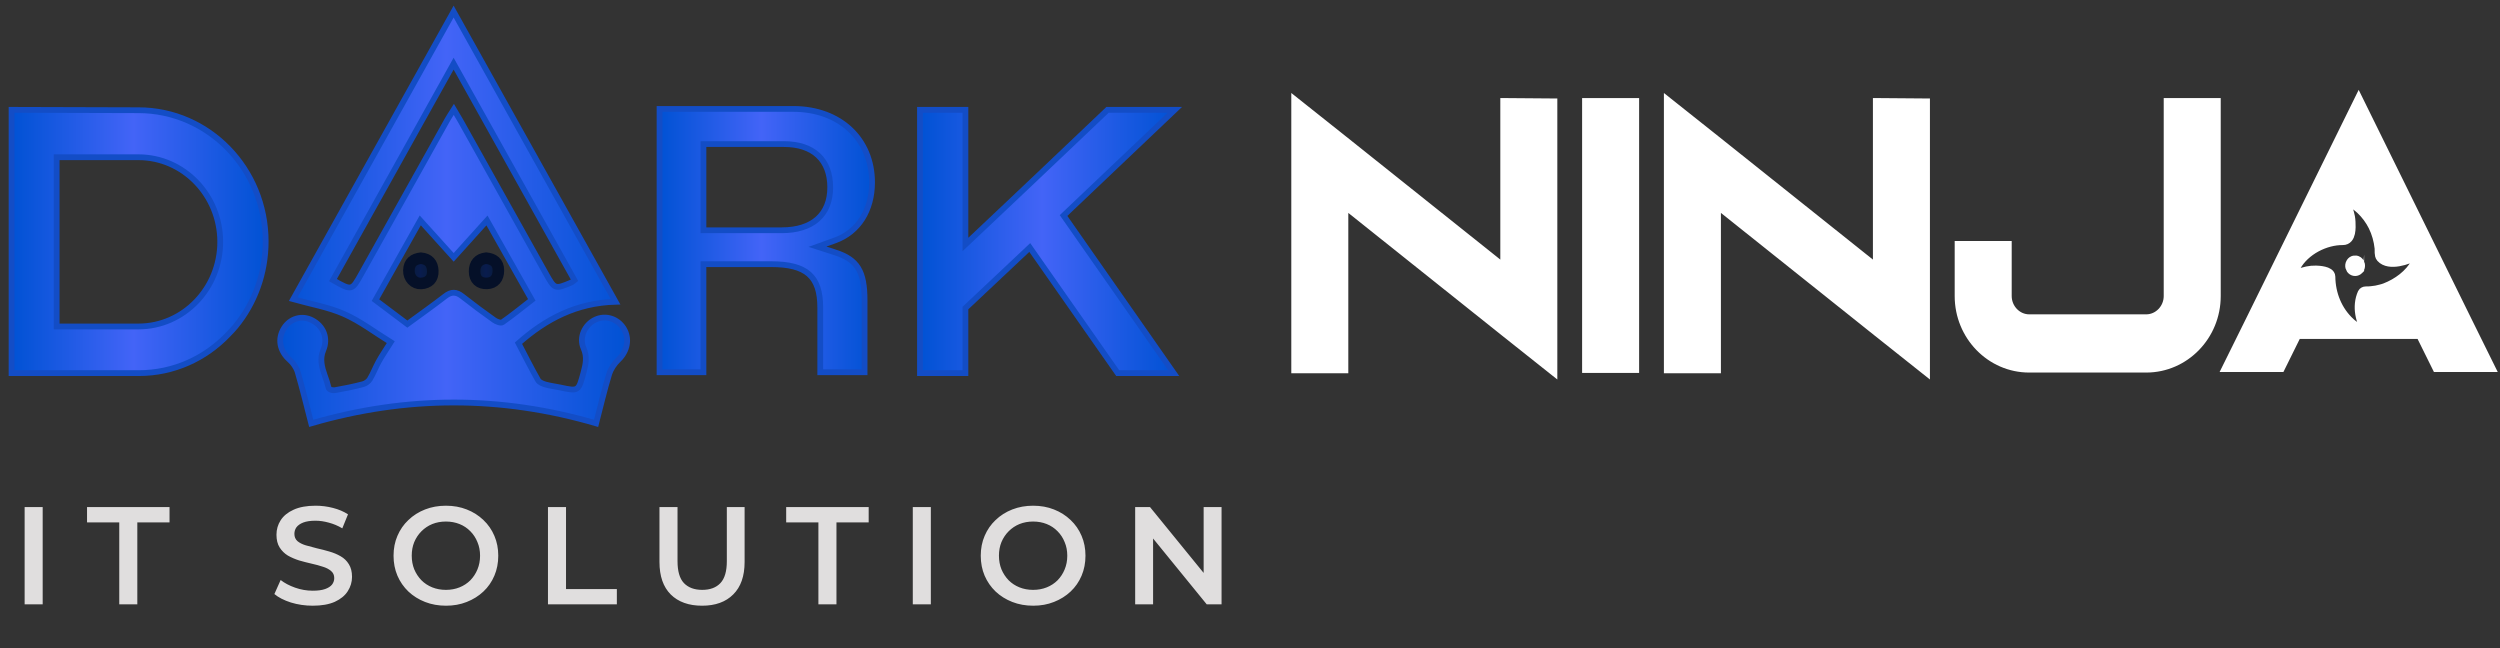 <svg width="216" height="56" viewBox="0 0 216 56" fill="none" xmlns="http://www.w3.org/2000/svg">
<rect x="0" y="0" width="216" height="56" fill="#333333" stroke="none"/>
<path d="M134.053 9.006V31.753L130.127 28.634L115.994 17.358V31.753H112.068V9.071L115.994 12.191L130.127 23.467V8.974L134.053 9.006Z" fill="white" stroke="white" stroke-miterlimit="10"/>
<path d="M137.194 31.721V8.974H141.12V31.721H137.194Z" fill="white" stroke="white" stroke-miterlimit="10"/>
<path d="M166.246 9.006V31.753L162.32 28.634L148.187 17.358V31.753H144.261V9.071L148.187 12.191L162.32 23.467V8.974L166.246 9.006Z" fill="white" stroke="white" stroke-miterlimit="10"/>
<path d="M191.371 8.974V25.579C191.371 28.959 188.701 31.689 185.435 31.689H175.321C172.055 31.689 169.385 28.959 169.385 25.579V21.322H173.311V25.579C173.311 26.717 174.222 27.659 175.321 27.659H185.435C186.534 27.659 187.445 26.717 187.445 25.579V8.974H191.371Z" fill="white" stroke="white" stroke-miterlimit="10"/>
<path d="M33.763 29.564C32.375 28.707 31.128 27.748 29.738 27.133C28.383 26.533 26.883 26.283 25.334 25.848C29.89 17.678 34.478 9.452 39.193 1C43.89 9.418 48.486 17.655 53.183 26.071C49.805 26.166 47.153 27.562 44.795 29.652C45.371 30.756 45.902 31.813 46.482 32.838C46.591 33.032 46.889 33.153 47.123 33.221C47.54 33.341 47.977 33.388 48.403 33.479C49.985 33.817 49.982 33.819 50.422 32.166C50.606 31.474 50.755 30.838 50.422 30.088C49.998 29.133 50.539 28.032 51.446 27.614C52.33 27.206 53.364 27.534 53.89 28.386C54.428 29.257 54.202 30.341 53.441 31.067C53.086 31.403 52.771 31.87 52.627 32.34C52.209 33.705 51.888 35.101 51.504 36.578C43.271 34.167 35.108 34.184 26.889 36.577C26.487 35.025 26.14 33.574 25.721 32.146C25.605 31.753 25.331 31.358 25.026 31.087C24.172 30.33 23.954 29.296 24.536 28.363C25.072 27.501 26.095 27.214 26.982 27.677C27.949 28.181 28.37 29.221 27.929 30.258C27.615 30.998 27.806 31.739 28.064 32.46C28.124 32.63 28.187 32.799 28.242 32.971C28.285 33.102 28.315 33.237 28.35 33.371C28.376 33.473 28.39 33.562 28.481 33.622C28.613 33.709 28.814 33.733 28.967 33.707C29.767 33.569 30.565 33.403 31.352 33.198C31.579 33.14 31.834 32.962 31.954 32.76C32.245 32.278 32.443 31.739 32.717 31.245C32.988 30.752 33.307 30.288 33.763 29.564ZM49.634 24.206C46.166 17.992 42.713 11.808 39.193 5.5C35.651 11.851 32.209 18.025 28.766 24.2C30.399 25.13 30.395 25.129 31.219 23.654C33.699 19.211 36.182 14.769 38.665 10.329C38.815 10.062 38.988 9.812 39.213 9.454C39.463 9.877 39.633 10.152 39.79 10.434C42.243 14.824 44.693 19.216 47.147 23.604C47.931 25.007 47.934 25.006 49.375 24.405C49.426 24.383 49.466 24.336 49.634 24.206ZM35.194 28.002C36.311 27.184 37.41 26.411 38.472 25.587C39.001 25.177 39.433 25.202 39.943 25.605C40.841 26.314 41.761 26.994 42.693 27.655C42.892 27.795 43.271 27.941 43.41 27.843C44.267 27.248 45.079 26.582 45.947 25.908C44.657 23.622 43.393 21.384 42.074 19.047C41.067 20.162 40.152 21.179 39.197 22.236C38.197 21.129 37.294 20.128 36.31 19.041C34.981 21.408 33.709 23.669 32.439 25.931C33.434 26.677 34.32 27.344 35.194 28.002Z" fill="url(#paint0_linear_470_3667)" stroke="#134DC6" stroke-width="0.5" stroke-miterlimit="10"/>
<path d="M36.368 22.31C37.029 22.367 37.372 22.759 37.393 23.407C37.415 24.085 37.033 24.448 36.393 24.491C35.789 24.531 35.31 24.014 35.328 23.362C35.347 22.666 35.759 22.377 36.368 22.31Z" fill="url(#paint1_linear_470_3667)" stroke="#051028" stroke-miterlimit="10"/>
<path d="M42.001 22.306C42.623 22.369 43.058 22.656 43.06 23.363C43.063 24.032 42.716 24.465 42.066 24.486C41.428 24.506 41.003 24.149 41.004 23.45C41.005 22.796 41.337 22.384 42.001 22.306Z" fill="url(#paint2_linear_470_3667)" stroke="#051028" stroke-miterlimit="10"/>
<path d="M11.961 9.523C18.023 9.523 22.954 14.592 22.954 20.864C22.954 23.659 21.98 26.226 20.347 28.208C20.159 28.436 19.939 28.663 19.719 28.89C17.74 30.97 15.008 32.238 11.993 32.238H1V9.49L11.961 9.523ZM4.895 28.208H11.961C15.856 28.208 19.028 24.926 19.028 20.896C19.028 16.867 15.856 13.585 11.961 13.585H4.895V28.208Z" fill="url(#paint3_linear_470_3667)" stroke="#134DC6" stroke-width="0.5" stroke-miterlimit="10"/>
<path d="M91.891 18.622L101.408 32.238H96.571L88.971 21.384L83.412 26.616V32.238H79.486V9.49H83.412V21.124L86.647 18.069L89.567 15.307L95.692 9.49H101.502L91.891 18.622Z" fill="url(#paint4_linear_470_3667)" stroke="#134DC6" stroke-width="0.5" stroke-miterlimit="10"/>
<path d="M70.87 32.159V26.566C70.87 23.872 69.677 22.823 66.613 22.823H60.776V32.159H56.986V9.412H68.551C72.551 9.412 75.345 12.022 75.345 15.759C75.345 18.178 74.149 20.051 72.147 20.771L70.63 21.317L72.163 21.811C74.082 22.43 74.699 23.437 74.699 25.956V32.159H70.87ZM60.777 19.895H67.546C70.206 19.895 71.732 18.544 71.732 16.189C71.732 13.81 70.272 12.447 67.726 12.447H60.777V19.895V19.895Z" fill="url(#paint5_linear_470_3667)" stroke="#134DC6" stroke-width="0.5" stroke-miterlimit="10"/>
<path d="M212.992 27.58L203.79 8.895L194.588 27.58L192.578 31.642H196.975L198.389 28.782H204.43C204.347 28.756 204.256 28.723 204.154 28.673C204.029 28.619 203.882 28.555 203.736 28.463C203.659 28.417 203.58 28.369 203.499 28.321C203.421 28.264 203.342 28.204 203.259 28.144C203.169 28.082 203.085 28.01 203.001 27.932C201.881 26.899 201.291 25.451 201.272 23.904C201.267 23.506 200.357 23.453 200.093 23.447C199.595 23.433 199.1 23.549 198.638 23.734C198.496 23.791 198.378 23.861 198.269 23.926C198.157 23.987 198.063 24.05 197.991 24.108C197.946 24.143 197.906 24.172 197.872 24.198C197.806 24.247 197.772 24.223 197.796 24.141C197.808 24.099 197.823 24.05 197.839 23.994C197.864 23.896 197.904 23.782 197.961 23.654C198.014 23.524 198.075 23.372 198.164 23.222C198.208 23.142 198.254 23.061 198.301 22.976C199.094 21.554 200.874 20.66 202.424 20.674C203.078 20.68 203.04 19.669 203.016 19.178C202.989 18.598 202.811 18.073 202.55 17.566C202.49 17.45 202.431 17.354 202.374 17.279C202.264 17.123 202.201 17.033 202.201 17.033C202.201 17.033 202.252 17.05 202.343 17.077C202.383 17.089 202.431 17.105 202.485 17.122C203.615 17.44 204.595 18.458 205.117 19.511C205.411 20.105 205.595 20.764 205.664 21.427C205.688 21.651 205.623 22.031 205.78 22.206C206.427 22.93 208.023 22.366 208.698 21.995C208.81 21.932 208.904 21.871 208.975 21.813C209.021 21.779 209.06 21.748 209.094 21.723C209.159 21.674 209.193 21.7 209.17 21.78C209.158 21.822 209.143 21.871 209.127 21.927C209.054 22.203 208.95 22.464 208.818 22.709C208.249 23.773 207.182 24.541 206.108 24.956C205.85 25.054 205.585 25.106 205.322 25.168C205.059 25.201 204.794 25.249 204.541 25.247C204.491 25.247 204.443 25.248 204.394 25.248C204.314 25.249 204.222 25.299 204.193 25.361C203.693 26.48 204.004 27.804 204.678 28.765C204.682 28.772 204.683 28.776 204.687 28.782H209.188L210.603 31.642H215L212.992 27.58Z" fill="white" stroke="white" stroke-miterlimit="10"/>
<path d="M203.669 22.629C203.827 22.733 203.891 22.963 203.789 23.152C203.781 23.167 203.775 23.18 203.77 23.189C203.658 23.356 203.452 23.392 203.297 23.291L203.297 23.291C203.138 23.187 203.074 22.956 203.176 22.768C203.183 22.755 203.189 22.743 203.193 22.735C203.194 22.733 203.195 22.731 203.196 22.73C203.308 22.564 203.515 22.528 203.668 22.628L203.669 22.629ZM203.761 23.21C203.76 23.211 203.76 23.21 203.761 23.209L203.761 23.21Z" fill="white" stroke="white"/>
<path d="M2.128 52.213V43.813H3.688V52.213H2.128ZM10.304 52.213V45.133H7.52V43.813H14.648V45.133H11.864V52.213H10.304ZM27.019 52.333C26.363 52.333 25.735 52.241 25.135 52.057C24.535 51.865 24.059 51.621 23.707 51.325L24.247 50.113C24.583 50.377 24.999 50.597 25.495 50.773C25.991 50.949 26.499 51.037 27.019 51.037C27.459 51.037 27.815 50.989 28.087 50.893C28.359 50.797 28.559 50.669 28.687 50.509C28.815 50.341 28.879 50.153 28.879 49.945C28.879 49.689 28.787 49.485 28.603 49.333C28.419 49.173 28.179 49.049 27.883 48.961C27.595 48.865 27.271 48.777 26.911 48.697C26.559 48.617 26.203 48.525 25.843 48.421C25.491 48.309 25.167 48.169 24.871 48.001C24.583 47.825 24.347 47.593 24.163 47.305C23.979 47.017 23.887 46.649 23.887 46.201C23.887 45.745 24.007 45.329 24.247 44.953C24.495 44.569 24.867 44.265 25.363 44.041C25.867 43.809 26.503 43.693 27.271 43.693C27.775 43.693 28.275 43.757 28.771 43.885C29.267 44.013 29.699 44.197 30.067 44.437L29.575 45.649C29.199 45.425 28.811 45.261 28.411 45.157C28.011 45.045 27.627 44.989 27.259 44.989C26.827 44.989 26.475 45.041 26.203 45.145C25.939 45.249 25.743 45.385 25.615 45.553C25.495 45.721 25.435 45.913 25.435 46.129C25.435 46.385 25.523 46.593 25.699 46.753C25.883 46.905 26.119 47.025 26.407 47.113C26.703 47.201 27.031 47.289 27.391 47.377C27.751 47.457 28.107 47.549 28.459 47.653C28.819 47.757 29.143 47.893 29.431 48.061C29.727 48.229 29.963 48.457 30.139 48.745C30.323 49.033 30.415 49.397 30.415 49.837C30.415 50.285 30.291 50.701 30.043 51.085C29.803 51.461 29.431 51.765 28.927 51.997C28.423 52.221 27.787 52.333 27.019 52.333ZM38.538 52.333C37.882 52.333 37.278 52.225 36.726 52.009C36.174 51.793 35.694 51.493 35.286 51.109C34.878 50.717 34.562 50.261 34.338 49.741C34.114 49.213 34.002 48.637 34.002 48.013C34.002 47.389 34.114 46.817 34.338 46.297C34.562 45.769 34.878 45.313 35.286 44.929C35.694 44.537 36.174 44.233 36.726 44.017C37.278 43.801 37.878 43.693 38.526 43.693C39.182 43.693 39.782 43.801 40.326 44.017C40.878 44.233 41.358 44.537 41.766 44.929C42.174 45.313 42.49 45.769 42.714 46.297C42.938 46.817 43.05 47.389 43.05 48.013C43.05 48.637 42.938 49.213 42.714 49.741C42.49 50.269 42.174 50.725 41.766 51.109C41.358 51.493 40.878 51.793 40.326 52.009C39.782 52.225 39.186 52.333 38.538 52.333ZM38.526 50.965C38.95 50.965 39.342 50.893 39.702 50.749C40.062 50.605 40.374 50.401 40.638 50.137C40.902 49.865 41.106 49.553 41.25 49.201C41.402 48.841 41.478 48.445 41.478 48.013C41.478 47.581 41.402 47.189 41.25 46.837C41.106 46.477 40.902 46.165 40.638 45.901C40.374 45.629 40.062 45.421 39.702 45.277C39.342 45.133 38.95 45.061 38.526 45.061C38.102 45.061 37.71 45.133 37.35 45.277C36.998 45.421 36.686 45.629 36.414 45.901C36.15 46.165 35.942 46.477 35.79 46.837C35.646 47.189 35.574 47.581 35.574 48.013C35.574 48.437 35.646 48.829 35.79 49.189C35.942 49.549 36.15 49.865 36.414 50.137C36.678 50.401 36.99 50.605 37.35 50.749C37.71 50.893 38.102 50.965 38.526 50.965ZM47.344 52.213V43.813H48.904V50.893H53.296V52.213H47.344ZM60.662 52.333C59.51 52.333 58.606 52.009 57.95 51.361C57.302 50.713 56.978 49.777 56.978 48.553V43.813H58.538V48.493C58.538 49.357 58.722 49.985 59.09 50.377C59.466 50.769 59.994 50.965 60.674 50.965C61.354 50.965 61.878 50.769 62.246 50.377C62.614 49.985 62.798 49.357 62.798 48.493V43.813H64.334V48.553C64.334 49.777 64.006 50.713 63.35 51.361C62.702 52.009 61.806 52.333 60.662 52.333ZM70.71 52.213V45.133H67.926V43.813H75.054V45.133H72.27V52.213H70.71ZM78.865 52.213V43.813H80.425V52.213H78.865ZM89.273 52.333C88.617 52.333 88.013 52.225 87.461 52.009C86.909 51.793 86.429 51.493 86.021 51.109C85.613 50.717 85.297 50.261 85.073 49.741C84.849 49.213 84.737 48.637 84.737 48.013C84.737 47.389 84.849 46.817 85.073 46.297C85.297 45.769 85.613 45.313 86.021 44.929C86.429 44.537 86.909 44.233 87.461 44.017C88.013 43.801 88.613 43.693 89.261 43.693C89.917 43.693 90.517 43.801 91.061 44.017C91.613 44.233 92.093 44.537 92.501 44.929C92.909 45.313 93.225 45.769 93.449 46.297C93.673 46.817 93.785 47.389 93.785 48.013C93.785 48.637 93.673 49.213 93.449 49.741C93.225 50.269 92.909 50.725 92.501 51.109C92.093 51.493 91.613 51.793 91.061 52.009C90.517 52.225 89.921 52.333 89.273 52.333ZM89.261 50.965C89.685 50.965 90.077 50.893 90.437 50.749C90.797 50.605 91.109 50.401 91.373 50.137C91.637 49.865 91.841 49.553 91.985 49.201C92.137 48.841 92.213 48.445 92.213 48.013C92.213 47.581 92.137 47.189 91.985 46.837C91.841 46.477 91.637 46.165 91.373 45.901C91.109 45.629 90.797 45.421 90.437 45.277C90.077 45.133 89.685 45.061 89.261 45.061C88.837 45.061 88.445 45.133 88.085 45.277C87.733 45.421 87.421 45.629 87.149 45.901C86.885 46.165 86.677 46.477 86.525 46.837C86.381 47.189 86.309 47.581 86.309 48.013C86.309 48.437 86.381 48.829 86.525 49.189C86.677 49.549 86.885 49.865 87.149 50.137C87.413 50.401 87.725 50.605 88.085 50.749C88.445 50.893 88.837 50.965 89.261 50.965ZM98.079 52.213V43.813H99.363L104.631 50.281H103.995V43.813H105.543V52.213H104.259L98.991 45.745H99.627V52.213H98.079Z" fill="#E0DEDE"/>
<defs>
<linearGradient id="paint0_linear_470_3667" x1="24.209" y1="18.789" x2="54.184" y2="18.789" gradientUnits="userSpaceOnUse">
<stop offset="2.44532e-07" stop-color="#0052D4"/>
<stop offset="0.48" stop-color="#4364F7"/>
<stop offset="1" stop-color="#0052D4"/>
</linearGradient>
<linearGradient id="paint1_linear_470_3667" x1="35.328" y1="23.401" x2="37.394" y2="23.401" gradientUnits="userSpaceOnUse">
<stop offset="2.44532e-07" stop-color="#091C38"/>
<stop offset="0.48" stop-color="#091C4E"/>
<stop offset="1" stop-color="#091C38"/>
</linearGradient>
<linearGradient id="paint2_linear_470_3667" x1="41.004" y1="23.397" x2="43.06" y2="23.397" gradientUnits="userSpaceOnUse">
<stop offset="2.44532e-07" stop-color="#091C38"/>
<stop offset="0.48" stop-color="#091C4E"/>
<stop offset="1" stop-color="#091C38"/>
</linearGradient>
<linearGradient id="paint3_linear_470_3667" x1="1" y1="20.864" x2="22.954" y2="20.864" gradientUnits="userSpaceOnUse">
<stop offset="4.30376e-07" stop-color="#0052D4"/>
<stop offset="0.48" stop-color="#4364F7"/>
<stop offset="1" stop-color="#0052D4"/>
</linearGradient>
<linearGradient id="paint4_linear_470_3667" x1="79.486" y1="20.864" x2="101.503" y2="20.864" gradientUnits="userSpaceOnUse">
<stop offset="2.44532e-07" stop-color="#0052D4"/>
<stop offset="0.48" stop-color="#4364F7"/>
<stop offset="1" stop-color="#0052D4"/>
</linearGradient>
<linearGradient id="paint5_linear_470_3667" x1="56.985" y1="20.785" x2="75.344" y2="20.785" gradientUnits="userSpaceOnUse">
<stop offset="2.44532e-07" stop-color="#0052D4"/>
<stop offset="0.48" stop-color="#4364F7"/>
<stop offset="1" stop-color="#0052D4"/>
</linearGradient>
</defs>
</svg>
